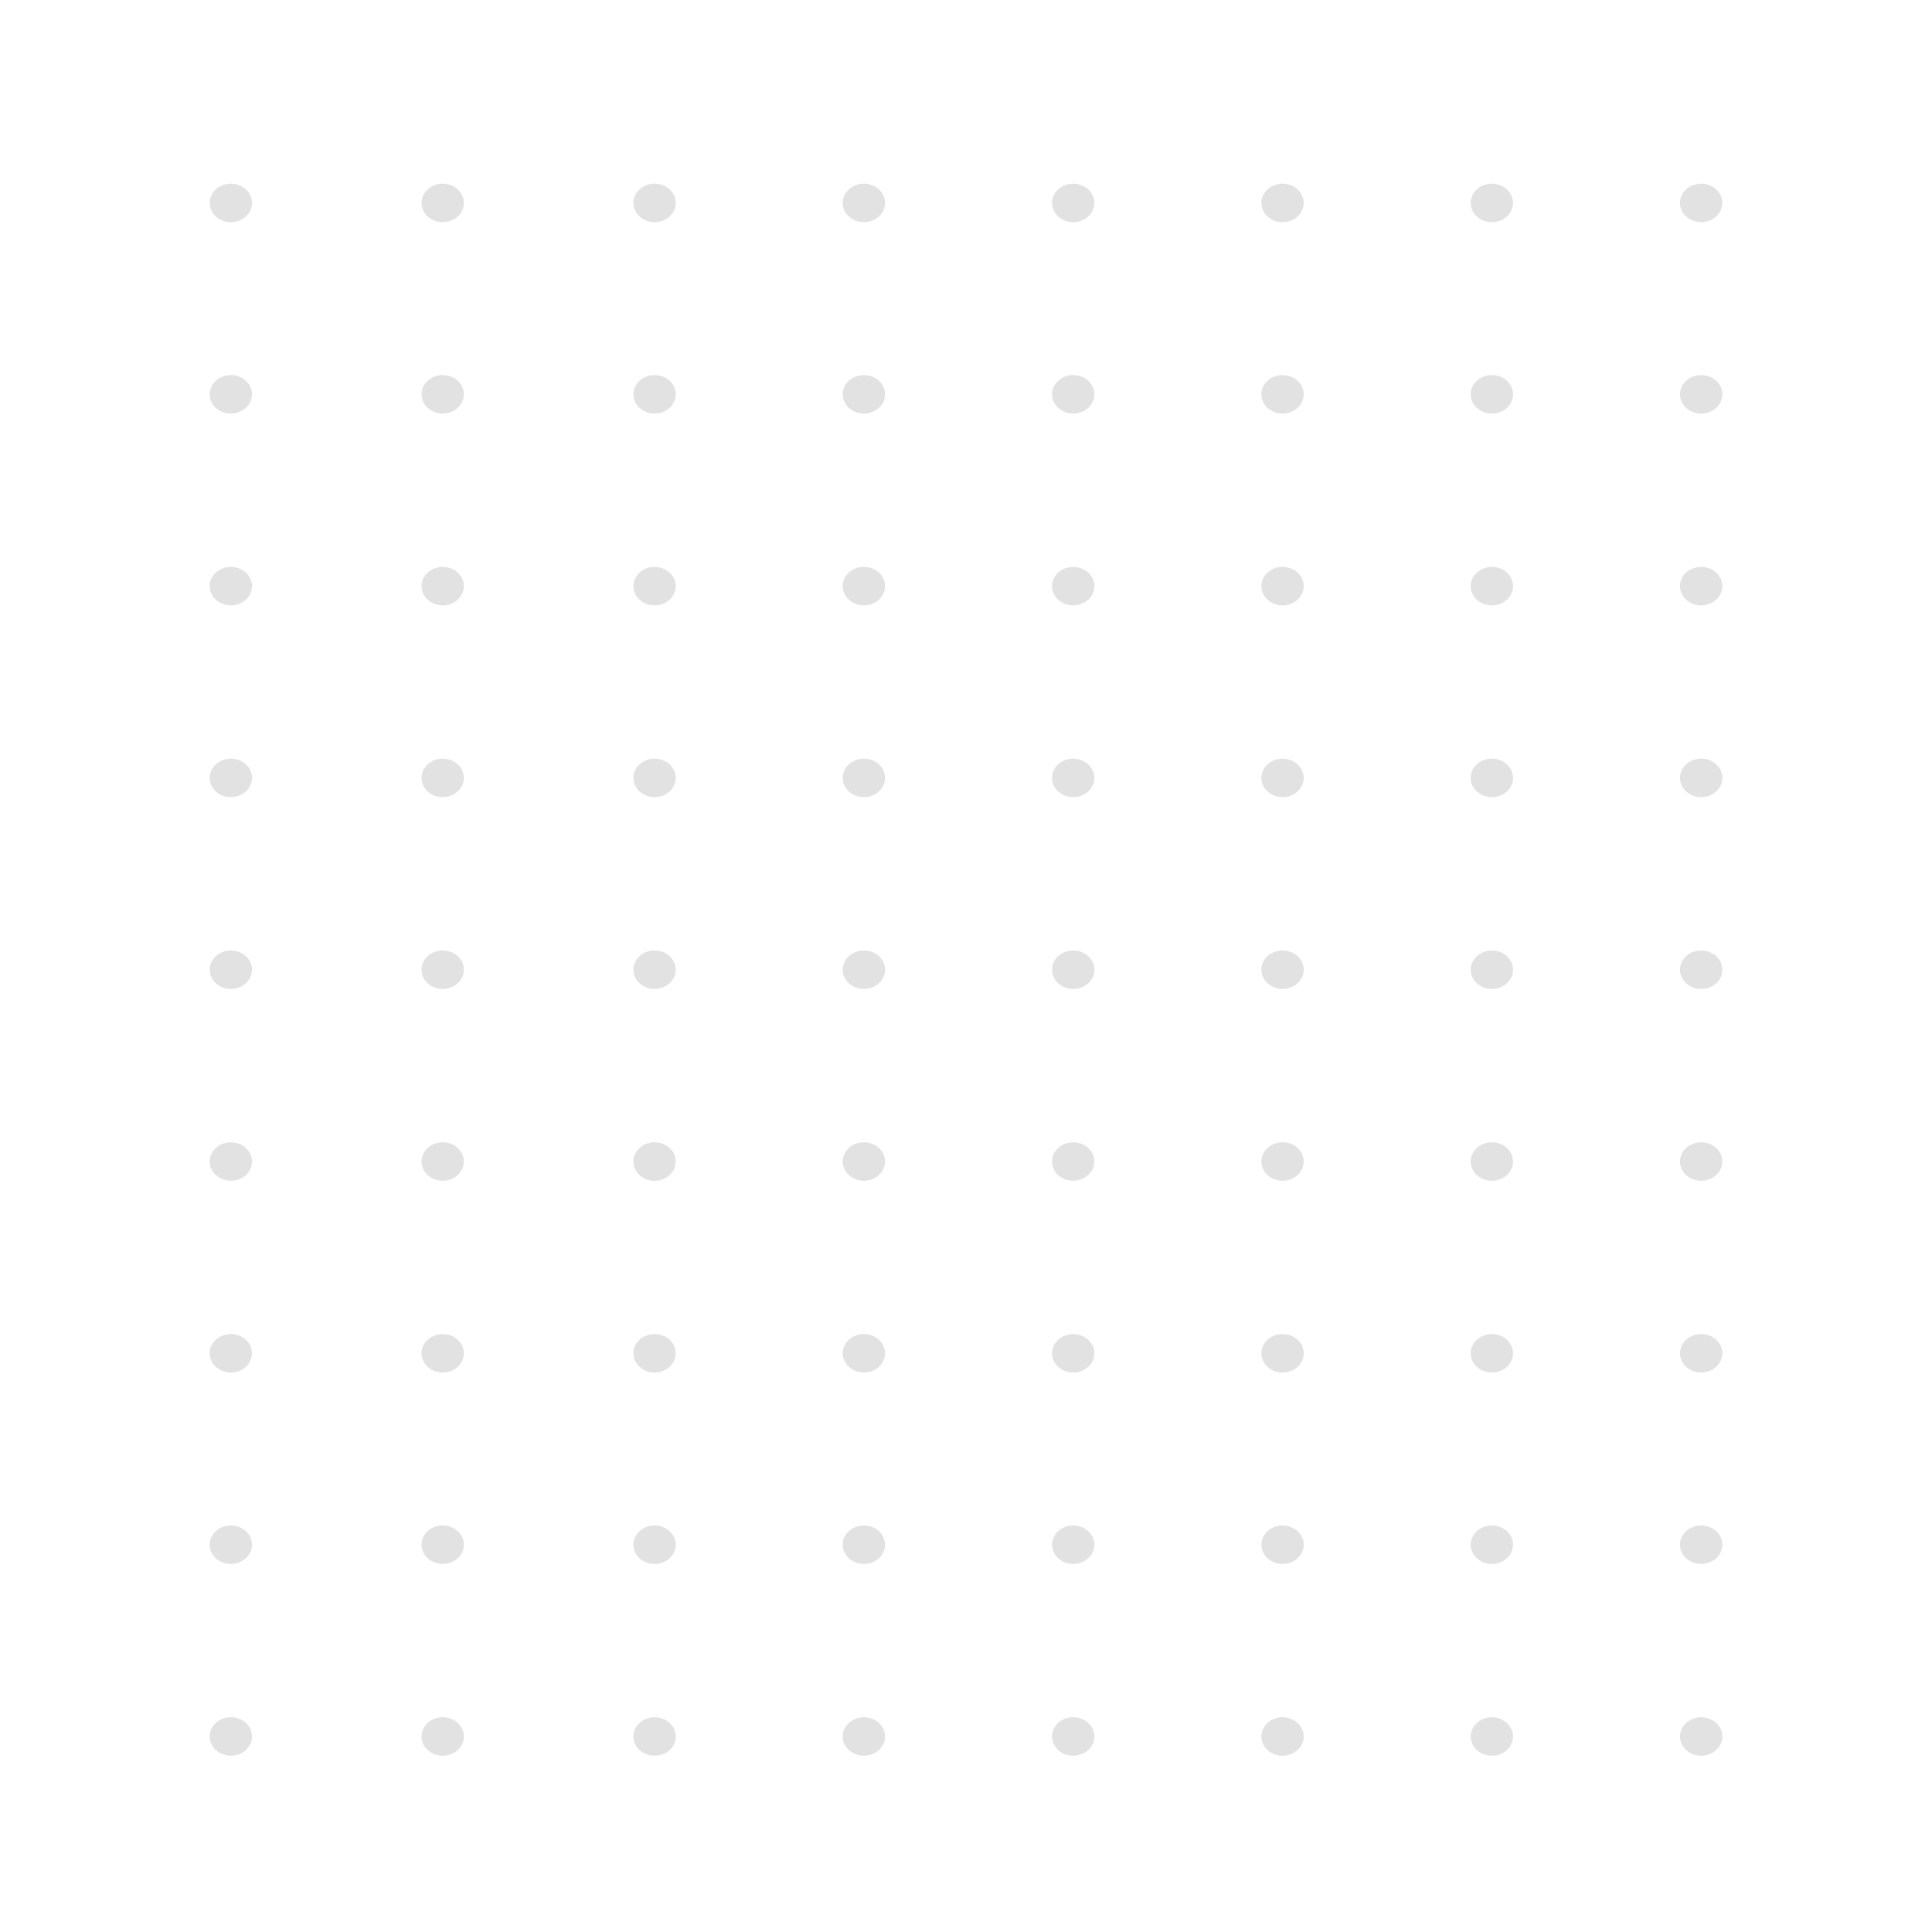 <?xml version="1.0" encoding="UTF-8"?>
<svg width="50" height="50" version="1.1" viewBox="0 0 50 50" xmlns="http://www.w3.org/2000/svg">
 <g fill="#231f20" stroke-width="1.046">
  <ellipse cx="5.974" cy="5.252" rx=".548" ry=".498" opacity=".125"/>
  <ellipse cx="11.457" cy="5.252" rx=".548" ry=".498" opacity=".125"/>
  <ellipse cx="16.94" cy="5.252" rx=".548" ry=".498" opacity=".125"/>
  <ellipse cx="22.357" cy="5.252" rx=".548" ry=".498" opacity=".125"/>
  <ellipse cx="27.774" cy="5.252" rx=".548" ry=".498" opacity=".125"/>
  <ellipse cx="33.192" cy="5.252" rx=".548" ry=".498" opacity=".125"/>
  <ellipse cx="38.609" cy="5.252" rx=".548" ry=".498" opacity=".125"/>
  <ellipse cx="44.026" cy="5.252" rx=".548" ry=".498" opacity=".125"/>
  <ellipse cx="5.974" cy="10.205" rx=".548" ry=".498" opacity=".125"/>
  <ellipse cx="11.457" cy="10.205" rx=".548" ry=".498" opacity=".125"/>
  <ellipse cx="16.94" cy="10.205" rx=".548" ry=".498" opacity=".125"/>
  <ellipse cx="22.357" cy="10.205" rx=".548" ry=".498" opacity=".125"/>
  <ellipse cx="27.774" cy="10.205" rx=".548" ry=".498" opacity=".125"/>
  <ellipse cx="33.192" cy="10.205" rx=".548" ry=".498" opacity=".125"/>
  <ellipse cx="38.609" cy="10.205" rx=".548" ry=".498" opacity=".125"/>
  <ellipse cx="44.026" cy="10.205" rx=".548" ry=".498" opacity=".125"/>
  <ellipse cx="5.974" cy="15.169" rx=".548" ry=".498" opacity=".125"/>
  <ellipse cx="11.457" cy="15.169" rx=".548" ry=".498" opacity=".125"/>
  <ellipse cx="16.94" cy="15.169" rx=".548" ry=".498" opacity=".125"/>
  <ellipse cx="22.357" cy="15.169" rx=".548" ry=".498" opacity=".125"/>
  <ellipse cx="27.774" cy="15.169" rx=".548" ry=".498" opacity=".125"/>
  <ellipse cx="33.192" cy="15.169" rx=".548" ry=".498" opacity=".125"/>
  <ellipse cx="38.609" cy="15.169" rx=".548" ry=".498" opacity=".125"/>
  <ellipse cx="44.026" cy="15.169" rx=".548" ry=".498" opacity=".125"/>
  <ellipse cx="5.974" cy="20.132" rx=".548" ry=".498" opacity=".125"/>
  <ellipse cx="11.457" cy="20.132" rx=".548" ry=".498" opacity=".125"/>
  <ellipse cx="16.94" cy="20.132" rx=".548" ry=".498" opacity=".125"/>
  <ellipse cx="22.357" cy="20.132" rx=".548" ry=".498" opacity=".125"/>
  <ellipse cx="27.774" cy="20.132" rx=".548" ry=".498" opacity=".125"/>
  <ellipse cx="33.192" cy="20.132" rx=".548" ry=".498" opacity=".125"/>
  <ellipse cx="38.609" cy="20.132" rx=".548" ry=".498" opacity=".125"/>
  <ellipse cx="44.026" cy="20.132" rx=".548" ry=".498" opacity=".125"/>
  <ellipse cx="5.974" cy="25.096" rx=".548" ry=".498" opacity=".125"/>
  <ellipse cx="11.457" cy="25.096" rx=".548" ry=".498" opacity=".125"/>
  <ellipse cx="16.94" cy="25.096" rx=".548" ry=".498" opacity=".125"/>
  <ellipse cx="22.357" cy="25.096" rx=".548" ry=".498" opacity=".125"/>
  <ellipse cx="27.774" cy="25.096" rx=".548" ry=".498" opacity=".125"/>
  <ellipse cx="33.192" cy="25.096" rx=".548" ry=".498" opacity=".125"/>
  <ellipse cx="38.609" cy="25.096" rx=".548" ry=".498" opacity=".125"/>
  <ellipse cx="44.026" cy="25.096" rx=".548" ry=".498" opacity=".125"/>
  <ellipse cx="5.974" cy="30.06" rx=".548" ry=".498" opacity=".125"/>
  <ellipse cx="11.457" cy="30.06" rx=".548" ry=".498" opacity=".125"/>
  <ellipse cx="16.94" cy="30.06" rx=".548" ry=".498" opacity=".125"/>
  <ellipse cx="22.357" cy="30.06" rx=".548" ry=".498" opacity=".125"/>
  <ellipse cx="27.774" cy="30.06" rx=".548" ry=".498" opacity=".125"/>
  <ellipse cx="33.192" cy="30.06" rx=".548" ry=".498" opacity=".125"/>
  <ellipse cx="38.609" cy="30.06" rx=".548" ry=".498" opacity=".125"/>
  <ellipse cx="44.026" cy="30.06" rx=".548" ry=".498" opacity=".125"/>
  <ellipse cx="5.974" cy="35.023" rx=".548" ry=".498" opacity=".125"/>
  <ellipse cx="11.457" cy="35.023" rx=".548" ry=".498" opacity=".125"/>
  <ellipse cx="16.94" cy="35.023" rx=".548" ry=".498" opacity=".125"/>
  <ellipse cx="22.357" cy="35.023" rx=".548" ry=".498" opacity=".125"/>
  <ellipse cx="27.774" cy="35.023" rx=".548" ry=".498" opacity=".125"/>
  <ellipse cx="33.192" cy="35.023" rx=".548" ry=".498" opacity=".125"/>
  <ellipse cx="38.609" cy="35.023" rx=".548" ry=".498" opacity=".125"/>
  <ellipse cx="44.026" cy="35.023" rx=".548" ry=".498" opacity=".125"/>
  <ellipse cx="5.974" cy="39.977" rx=".548" ry=".498" opacity=".125"/>
  <ellipse cx="11.457" cy="39.977" rx=".548" ry=".498" opacity=".125"/>
  <ellipse cx="16.94" cy="39.977" rx=".548" ry=".498" opacity=".125"/>
  <ellipse cx="22.357" cy="39.977" rx=".548" ry=".498" opacity=".125"/>
  <ellipse cx="27.774" cy="39.977" rx=".548" ry=".498" opacity=".125"/>
  <ellipse cx="33.192" cy="39.977" rx=".548" ry=".498" opacity=".125"/>
  <ellipse cx="38.609" cy="39.977" rx=".548" ry=".498" opacity=".125"/>
  <ellipse cx="44.026" cy="39.977" rx=".548" ry=".498" opacity=".125"/>
  <ellipse cx="5.974" cy="44.94" rx=".548" ry=".498" opacity=".125"/>
  <ellipse cx="11.457" cy="44.94" rx=".548" ry=".498" opacity=".125"/>
  <ellipse cx="16.94" cy="44.94" rx=".548" ry=".498" opacity=".125"/>
  <ellipse cx="22.357" cy="44.94" rx=".548" ry=".498" opacity=".125"/>
  <ellipse cx="27.774" cy="44.94" rx=".548" ry=".498" opacity=".125"/>
  <ellipse cx="33.192" cy="44.94" rx=".548" ry=".498" opacity=".125"/>
  <ellipse cx="38.609" cy="44.94" rx=".548" ry=".498" opacity=".125"/>
  <ellipse cx="44.026" cy="44.94" rx=".548" ry=".498" opacity=".125"/>
 </g>
</svg>

